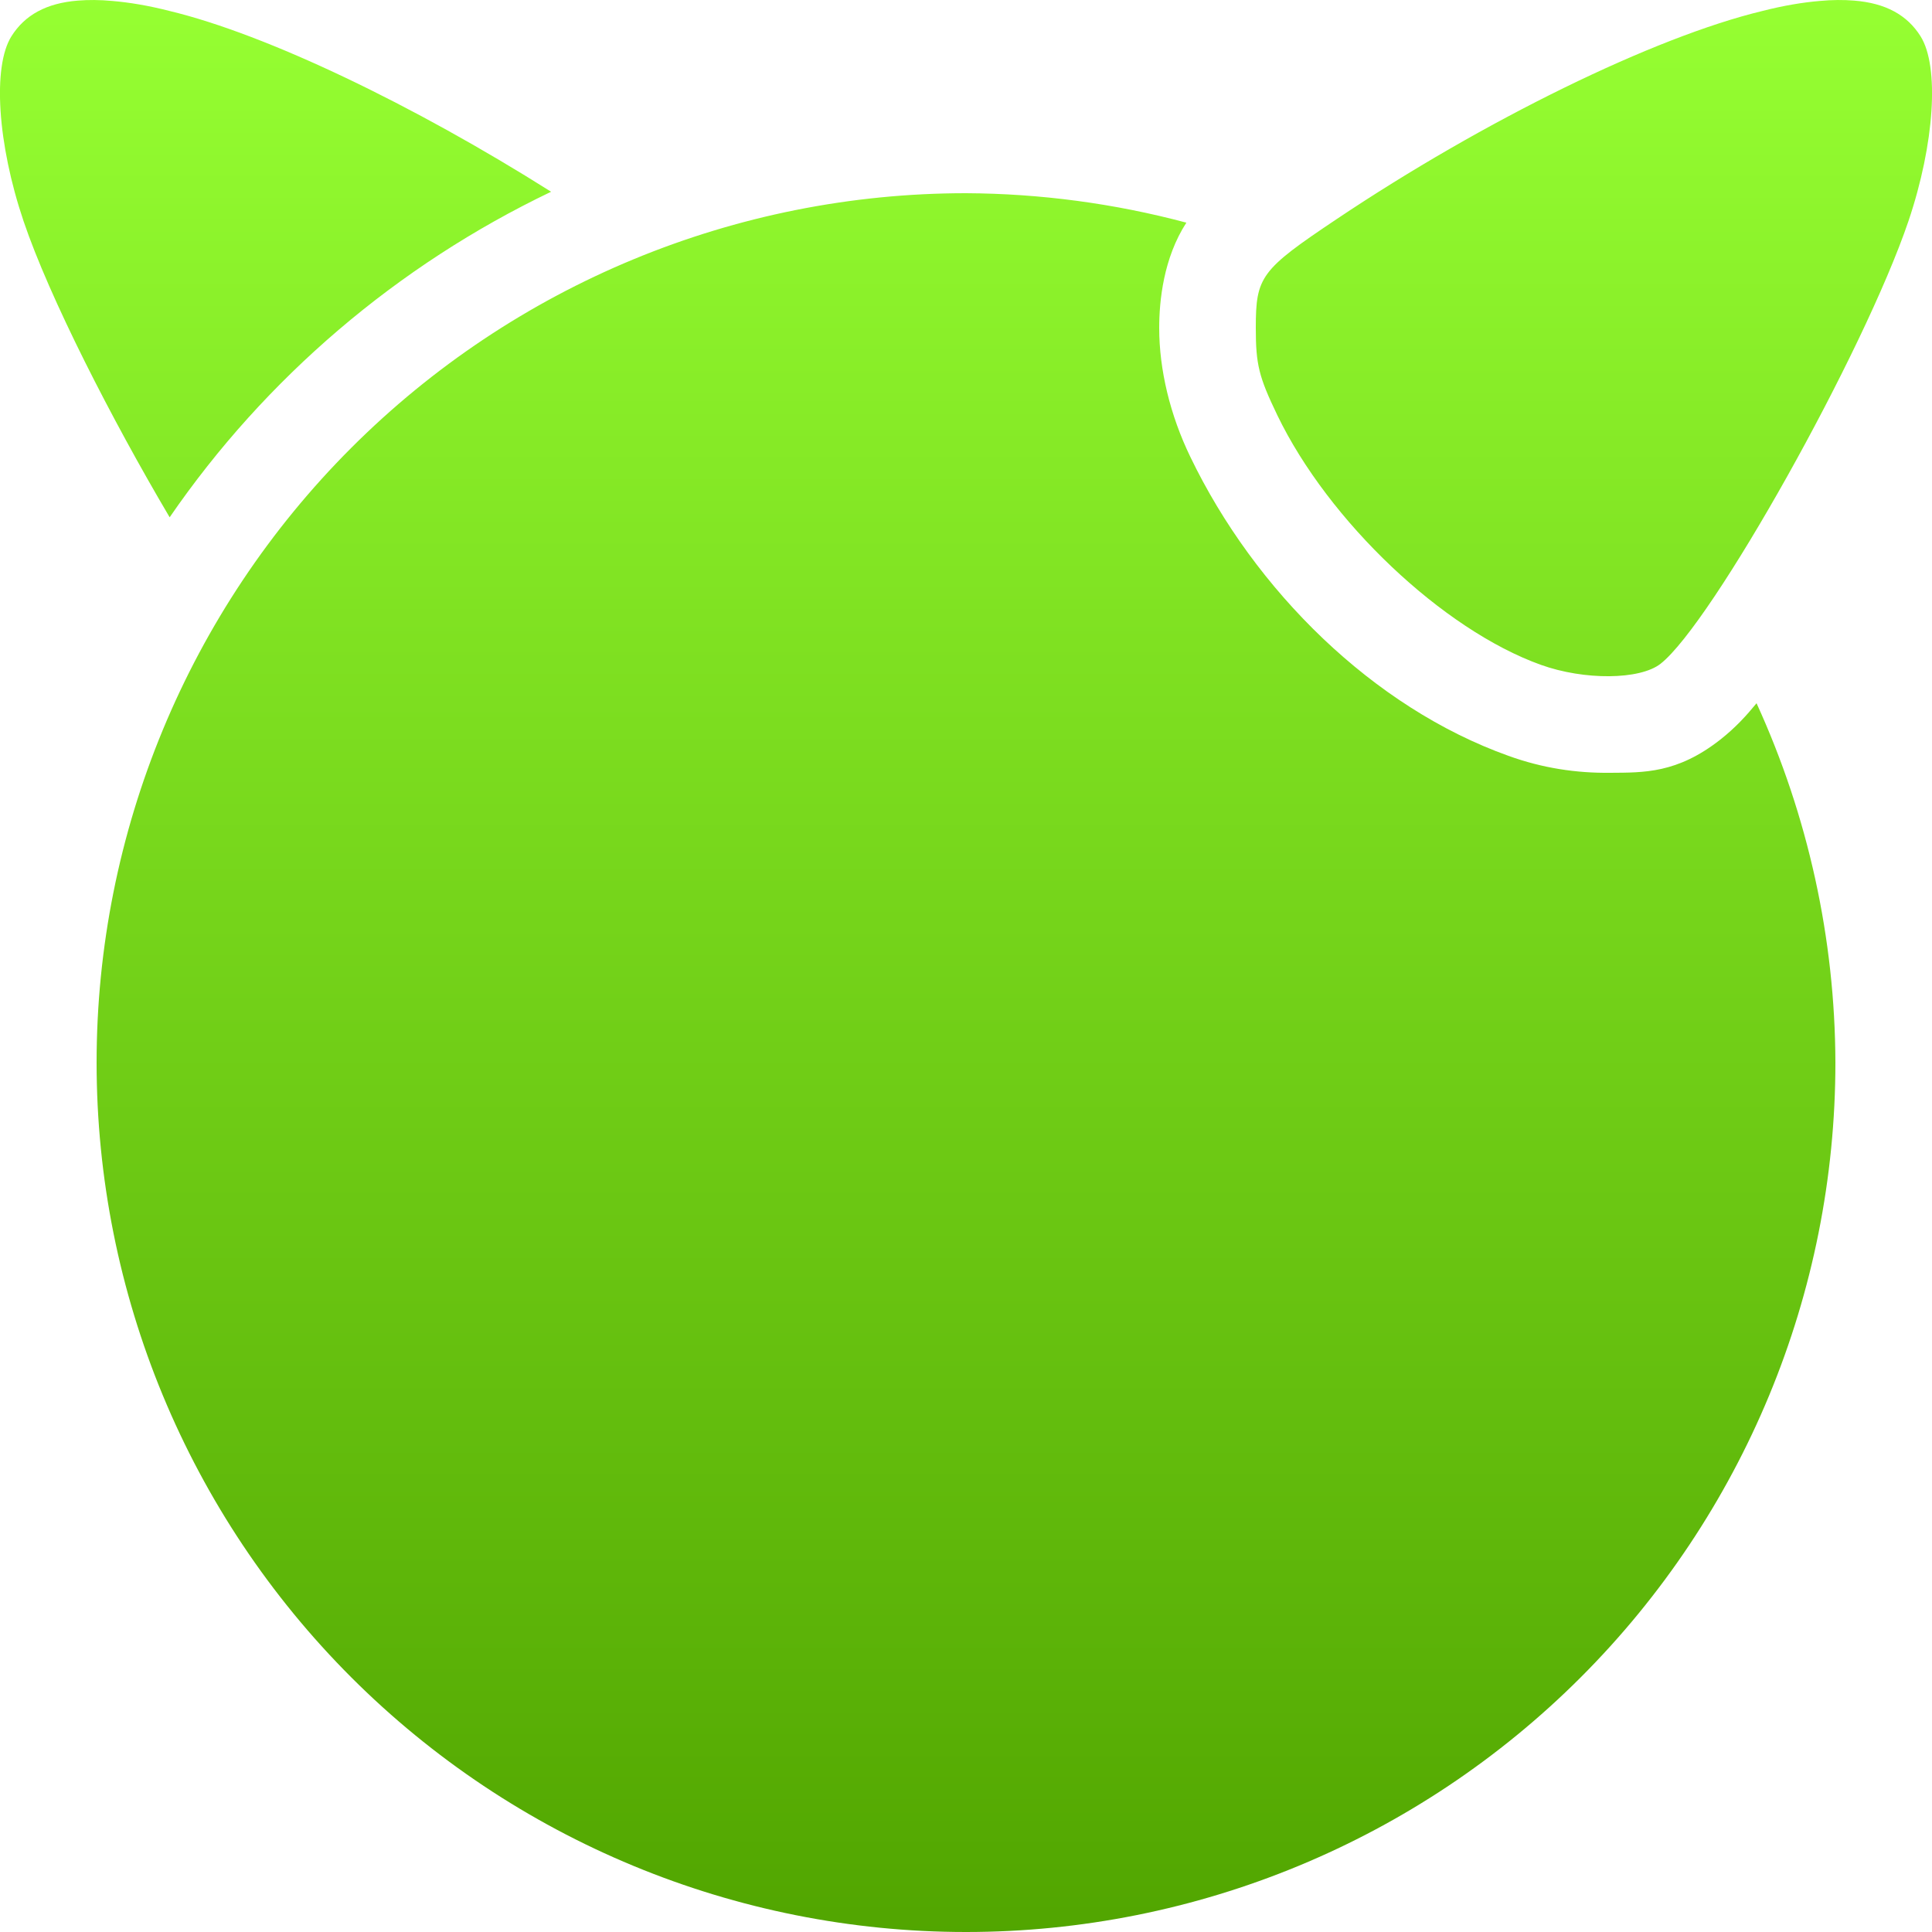<svg xmlns="http://www.w3.org/2000/svg" width="16" height="16" version="1.1">
 <defs>
   <style id="current-color-scheme" type="text/css">
   .ColorScheme-Text { color: #a6a6a6; } .ColorScheme-Highlight { color:#5294e2; }
  </style>
  <linearGradient id="arrongin" x1="0%" x2="0%" y1="0%" y2="100%">
   <stop offset="0%" style="stop-color:#dd9b44; stop-opacity:1"/>
   <stop offset="100%" style="stop-color:#ad6c16; stop-opacity:1"/>
  </linearGradient>
  <linearGradient id="aurora" x1="0%" x2="0%" y1="0%" y2="100%">
   <stop offset="0%" style="stop-color:#09D4DF; stop-opacity:1"/>
   <stop offset="100%" style="stop-color:#9269F4; stop-opacity:1"/>
  </linearGradient>
  <linearGradient id="cyberneon" x1="0%" x2="0%" y1="0%" y2="100%">
    <stop offset="0" style="stop-color:#0abdc6; stop-opacity:1"/>
    <stop offset="1" style="stop-color:#ea00d9; stop-opacity:1"/>
  </linearGradient>
  <linearGradient id="fitdance" x1="0%" x2="0%" y1="0%" y2="100%">
   <stop offset="0%" style="stop-color:#1AD6AB; stop-opacity:1"/>
   <stop offset="100%" style="stop-color:#329DB6; stop-opacity:1"/>
  </linearGradient>
  <linearGradient id="oomox" x1="0%" x2="0%" y1="0%" y2="100%">
   <stop offset="0%" style="stop-color:#96ff32; stop-opacity:1"/>
   <stop offset="100%" style="stop-color:#51a500; stop-opacity:1"/>
  </linearGradient>
  <linearGradient id="rainblue" x1="0%" x2="0%" y1="0%" y2="100%">
   <stop offset="0%" style="stop-color:#00F260; stop-opacity:1"/>
   <stop offset="100%" style="stop-color:#0575E6; stop-opacity:1"/>
  </linearGradient>
  <linearGradient id="sunrise" x1="0%" x2="0%" y1="0%" y2="100%">
   <stop offset="0%" style="stop-color: #FF8501; stop-opacity:1"/>
   <stop offset="100%" style="stop-color: #FFCB01; stop-opacity:1"/>
  </linearGradient>
  <linearGradient id="telinkrin" x1="0%" x2="0%" y1="0%" y2="100%">
   <stop offset="0%" style="stop-color: #b2ced6; stop-opacity:1"/>
   <stop offset="100%" style="stop-color: #6da5b7; stop-opacity:1"/>
  </linearGradient>
  <linearGradient id="60spsycho" x1="0%" x2="0%" y1="0%" y2="100%">
   <stop offset="0%" style="stop-color: #df5940; stop-opacity:1"/>
   <stop offset="25%" style="stop-color: #d8d15f; stop-opacity:1"/>
   <stop offset="50%" style="stop-color: #e9882a; stop-opacity:1"/>
   <stop offset="100%" style="stop-color: #279362; stop-opacity:1"/>
  </linearGradient>
  <linearGradient id="90ssummer" x1="0%" x2="0%" y1="0%" y2="100%">
   <stop offset="0%" style="stop-color: #f618c7; stop-opacity:1"/>
   <stop offset="20%" style="stop-color: #94ffab; stop-opacity:1"/>
   <stop offset="50%" style="stop-color: #fbfd54; stop-opacity:1"/>
   <stop offset="100%" style="stop-color: #0f83ae; stop-opacity:1"/>
  </linearGradient>
 </defs>
 <path fill="url(#oomox)" class="ColorScheme-Text" d="M 0.644 0.005 C 0.384 0.026 0.206 0.124 0.095 0.3 C -0.063 0.551 -0.021 1.192 0.195 1.831 C 0.41 2.466 0.924 3.47 1.405 4.284 C 2.199 3.129 3.29 2.198 4.564 1.588 C 3.43 0.872 2.211 0.285 1.405 0.091 C 1.229 0.046 1.072 0.02 0.931 0.008 C 0.826 -0.002 0.73 -0.002 0.644 0.005 L 0.644 0.005 Z M 15.356 0.005 C 15.27 -0.002 15.174 -0.002 15.069 0.008 C 14.928 0.02 14.771 0.046 14.595 0.091 C 13.701 0.306 12.294 0.994 11.066 1.817 C 10.44 2.236 10.4 2.291 10.4 2.716 C 10.4 3.019 10.425 3.12 10.578 3.438 C 11.002 4.317 11.95 5.215 12.761 5.506 C 13.121 5.635 13.581 5.631 13.752 5.497 C 14.18 5.161 15.437 2.916 15.805 1.831 C 16.021 1.192 16.063 0.551 15.905 0.3 C 15.794 0.124 15.616 0.026 15.356 0.005 L 15.356 0.005 Z M 8 1.6 C 6.09 1.6 4.259 2.359 2.909 3.709 C 1.559 5.059 0.8 6.891 0.8 8.8 C 0.8 10.71 1.559 12.541 2.909 13.891 C 4.259 15.241 6.09 16 8 16 C 9.91 16 11.741 15.241 13.091 13.891 C 14.441 12.541 15.2 10.71 15.2 8.8 C 15.197 7.773 14.974 6.758 14.547 5.824 C 14.463 5.926 14.375 6.024 14.247 6.125 C 13.889 6.406 13.613 6.398 13.334 6.4 C 13.056 6.403 12.775 6.362 12.491 6.259 C 11.373 5.859 10.392 4.892 9.858 3.784 C 9.69 3.437 9.6 3.062 9.6 2.716 C 9.6 2.492 9.635 2.137 9.825 1.844 C 9.23 1.685 8.616 1.603 8 1.6 Z"/>
</svg>
